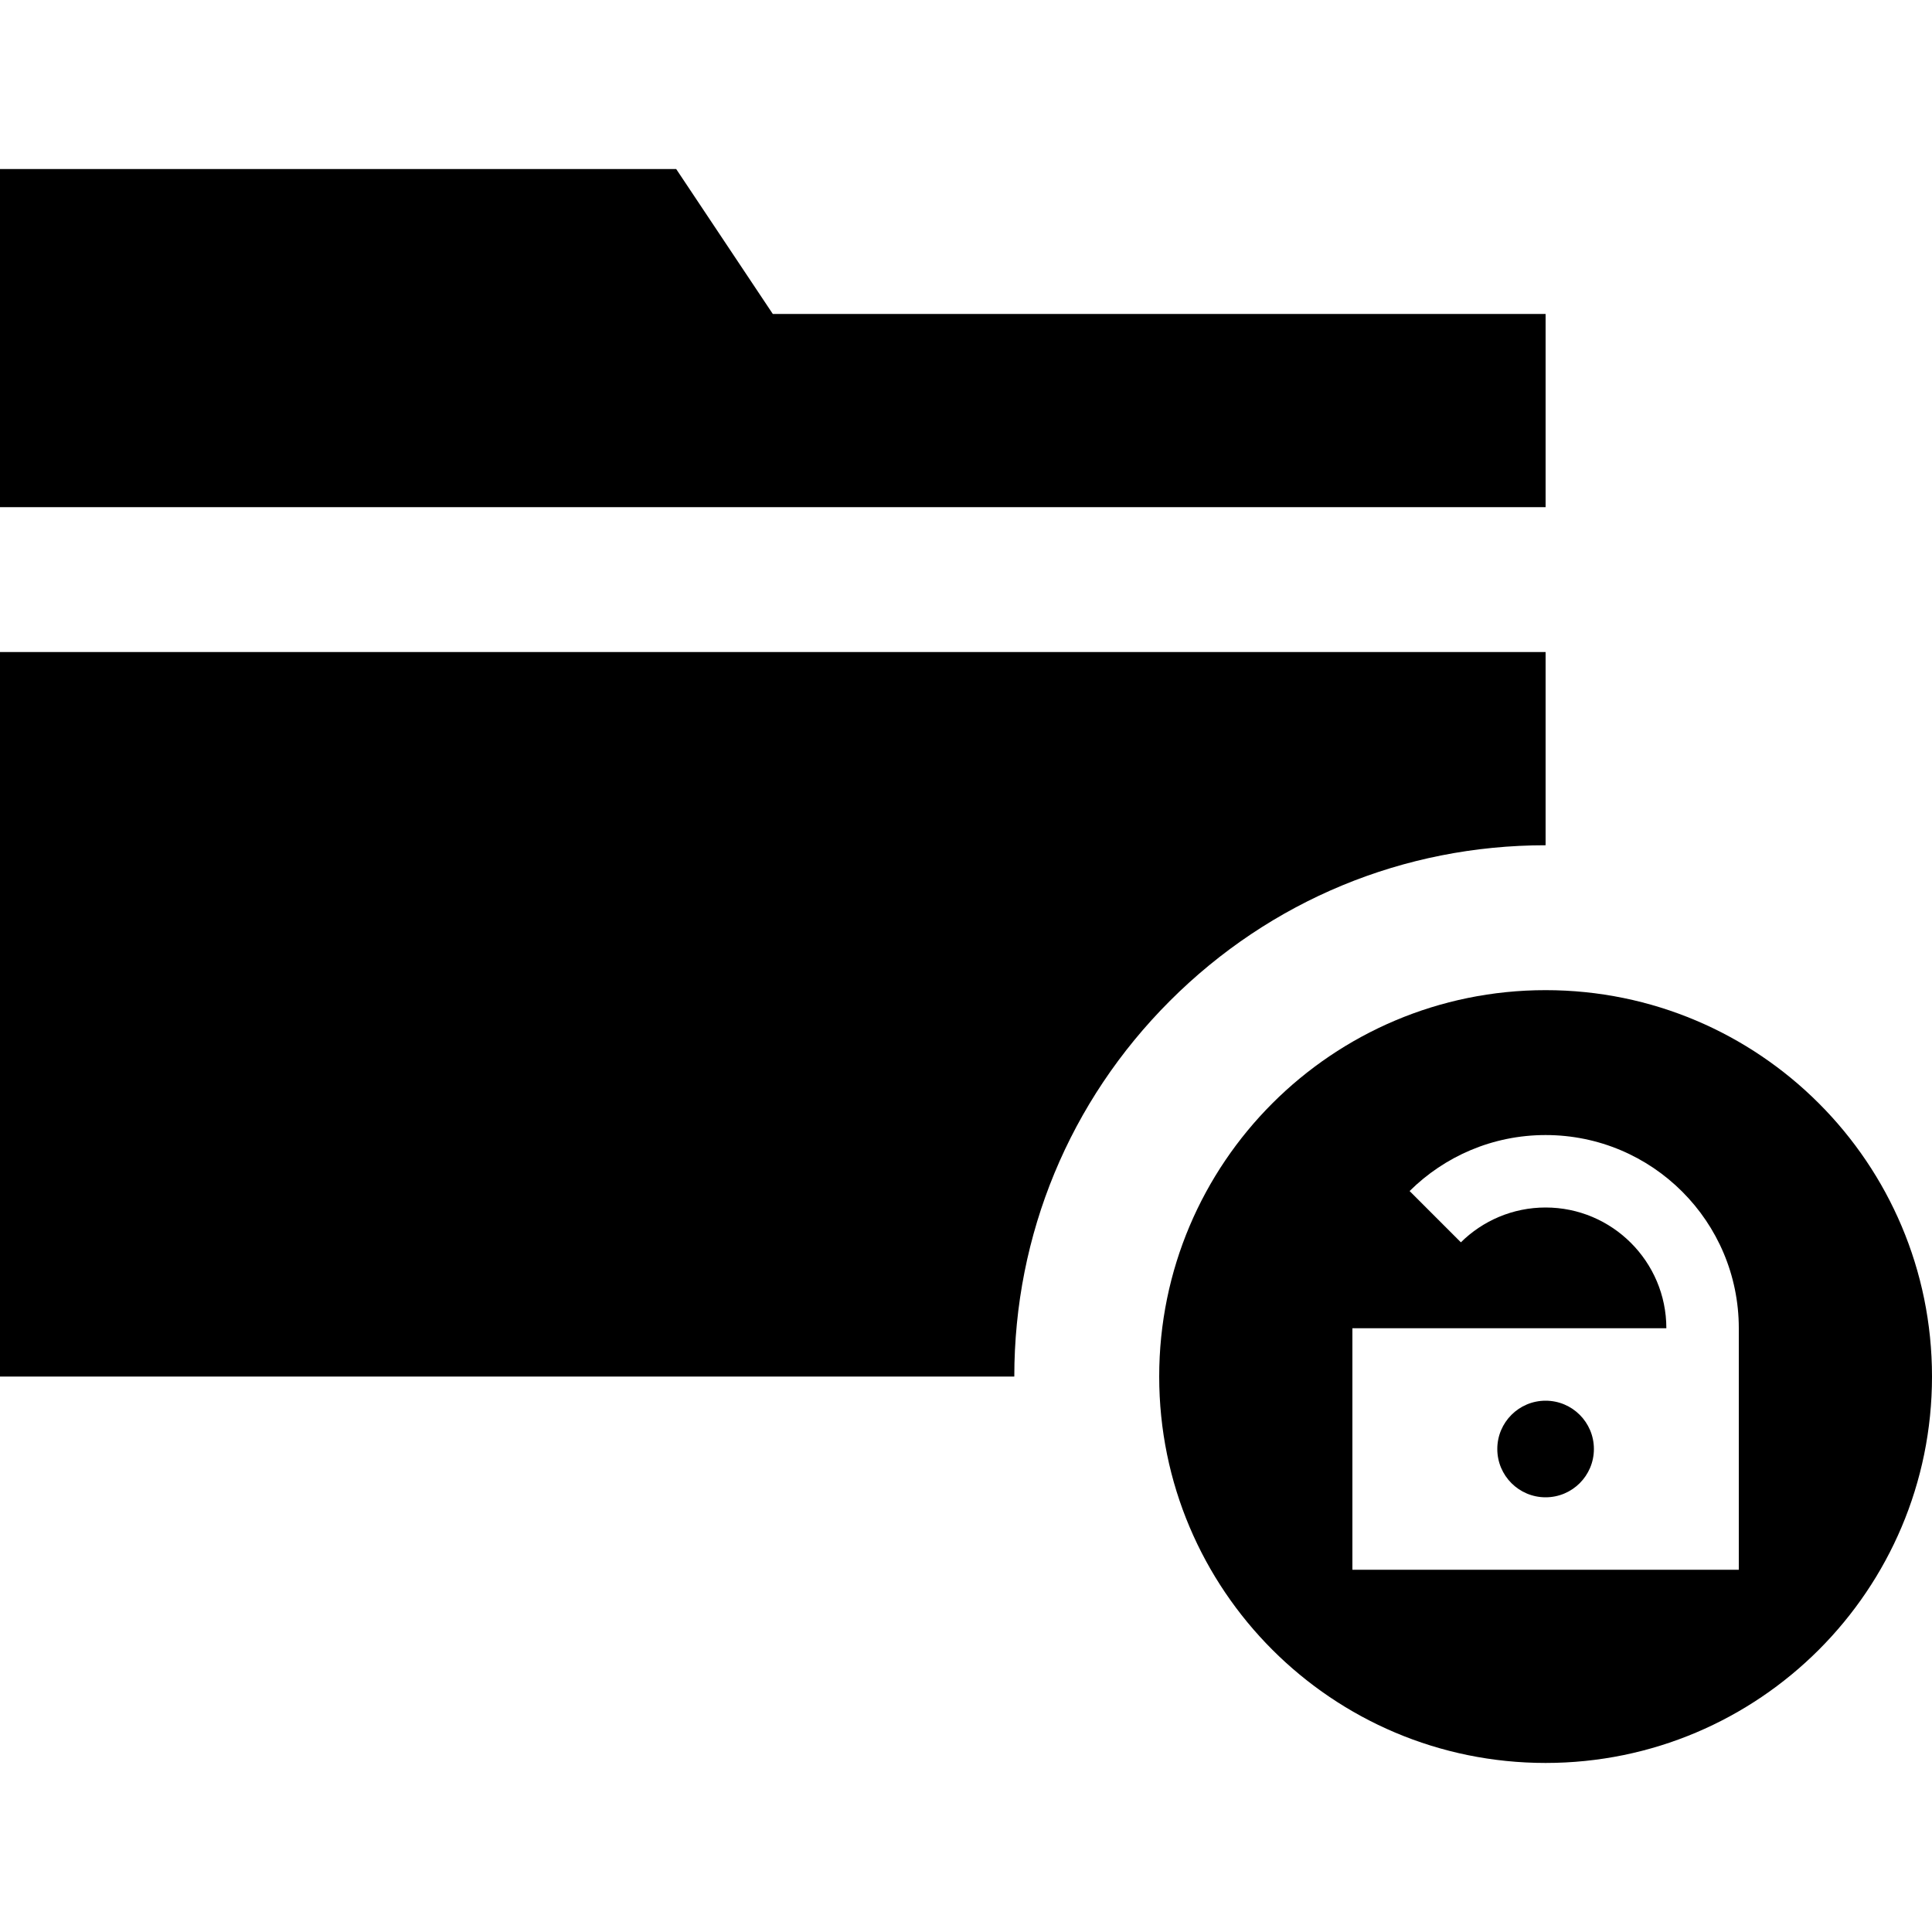 <?xml version="1.0" encoding="iso-8859-1"?>
<!-- Generator: Adobe Illustrator 19.0.0, SVG Export Plug-In . SVG Version: 6.00 Build 0)  -->
<svg version="1.1" id="Layer_1" xmlns="http://www.w3.org/2000/svg" xmlns:xlink="http://www.w3.org/1999/xlink" x="0px" y="0px"
	 viewBox="0 0 512 512" style="enable-background:new 0 0 512 512;" xml:space="preserve">
<g>
	<g>
		<path d="M0,172.8v192h268.8c0-37.609,14.646-72.968,41.24-99.561C336.632,238.646,371.991,224,409.6,224v-51.2H0z"/>
	</g>
</g>
<g>
	<g>
		<polygon points="204.8,83.2 179.2,44.8 0,44.8 0,134.4 409.6,134.4 409.6,83.2 		"/>
	</g>
</g>
<g>
	<g>
		<circle cx="409.6" cy="384" r="12.8"/>
	</g>
</g>
<g>
	<g>
		<path d="M409.6,262.4c-56.554,0-102.4,45.846-102.4,102.4c0,56.554,45.846,102.4,102.4,102.4c56.554,0,102.4-45.846,102.4-102.4
			S466.154,262.4,409.6,262.4z M460.8,416H358.4v-64h83.2c0-17.645-14.355-32-32-32c-8.741,0-16.672,3.526-22.453,9.226
			l-13.587-13.587c9.252-9.17,21.983-14.839,36.04-14.839c28.278,0,51.2,22.924,51.2,51.2V416z"/>
	</g>
</g>
<g>
</g>
<g>
</g>
<g>
</g>
<g>
</g>
<g>
</g>
<g>
</g>
<g>
</g>
<g>
</g>
<g>
</g>
<g>
</g>
<g>
</g>
<g>
</g>
<g>
</g>
<g>
</g>
<g>
</g>
</svg>
